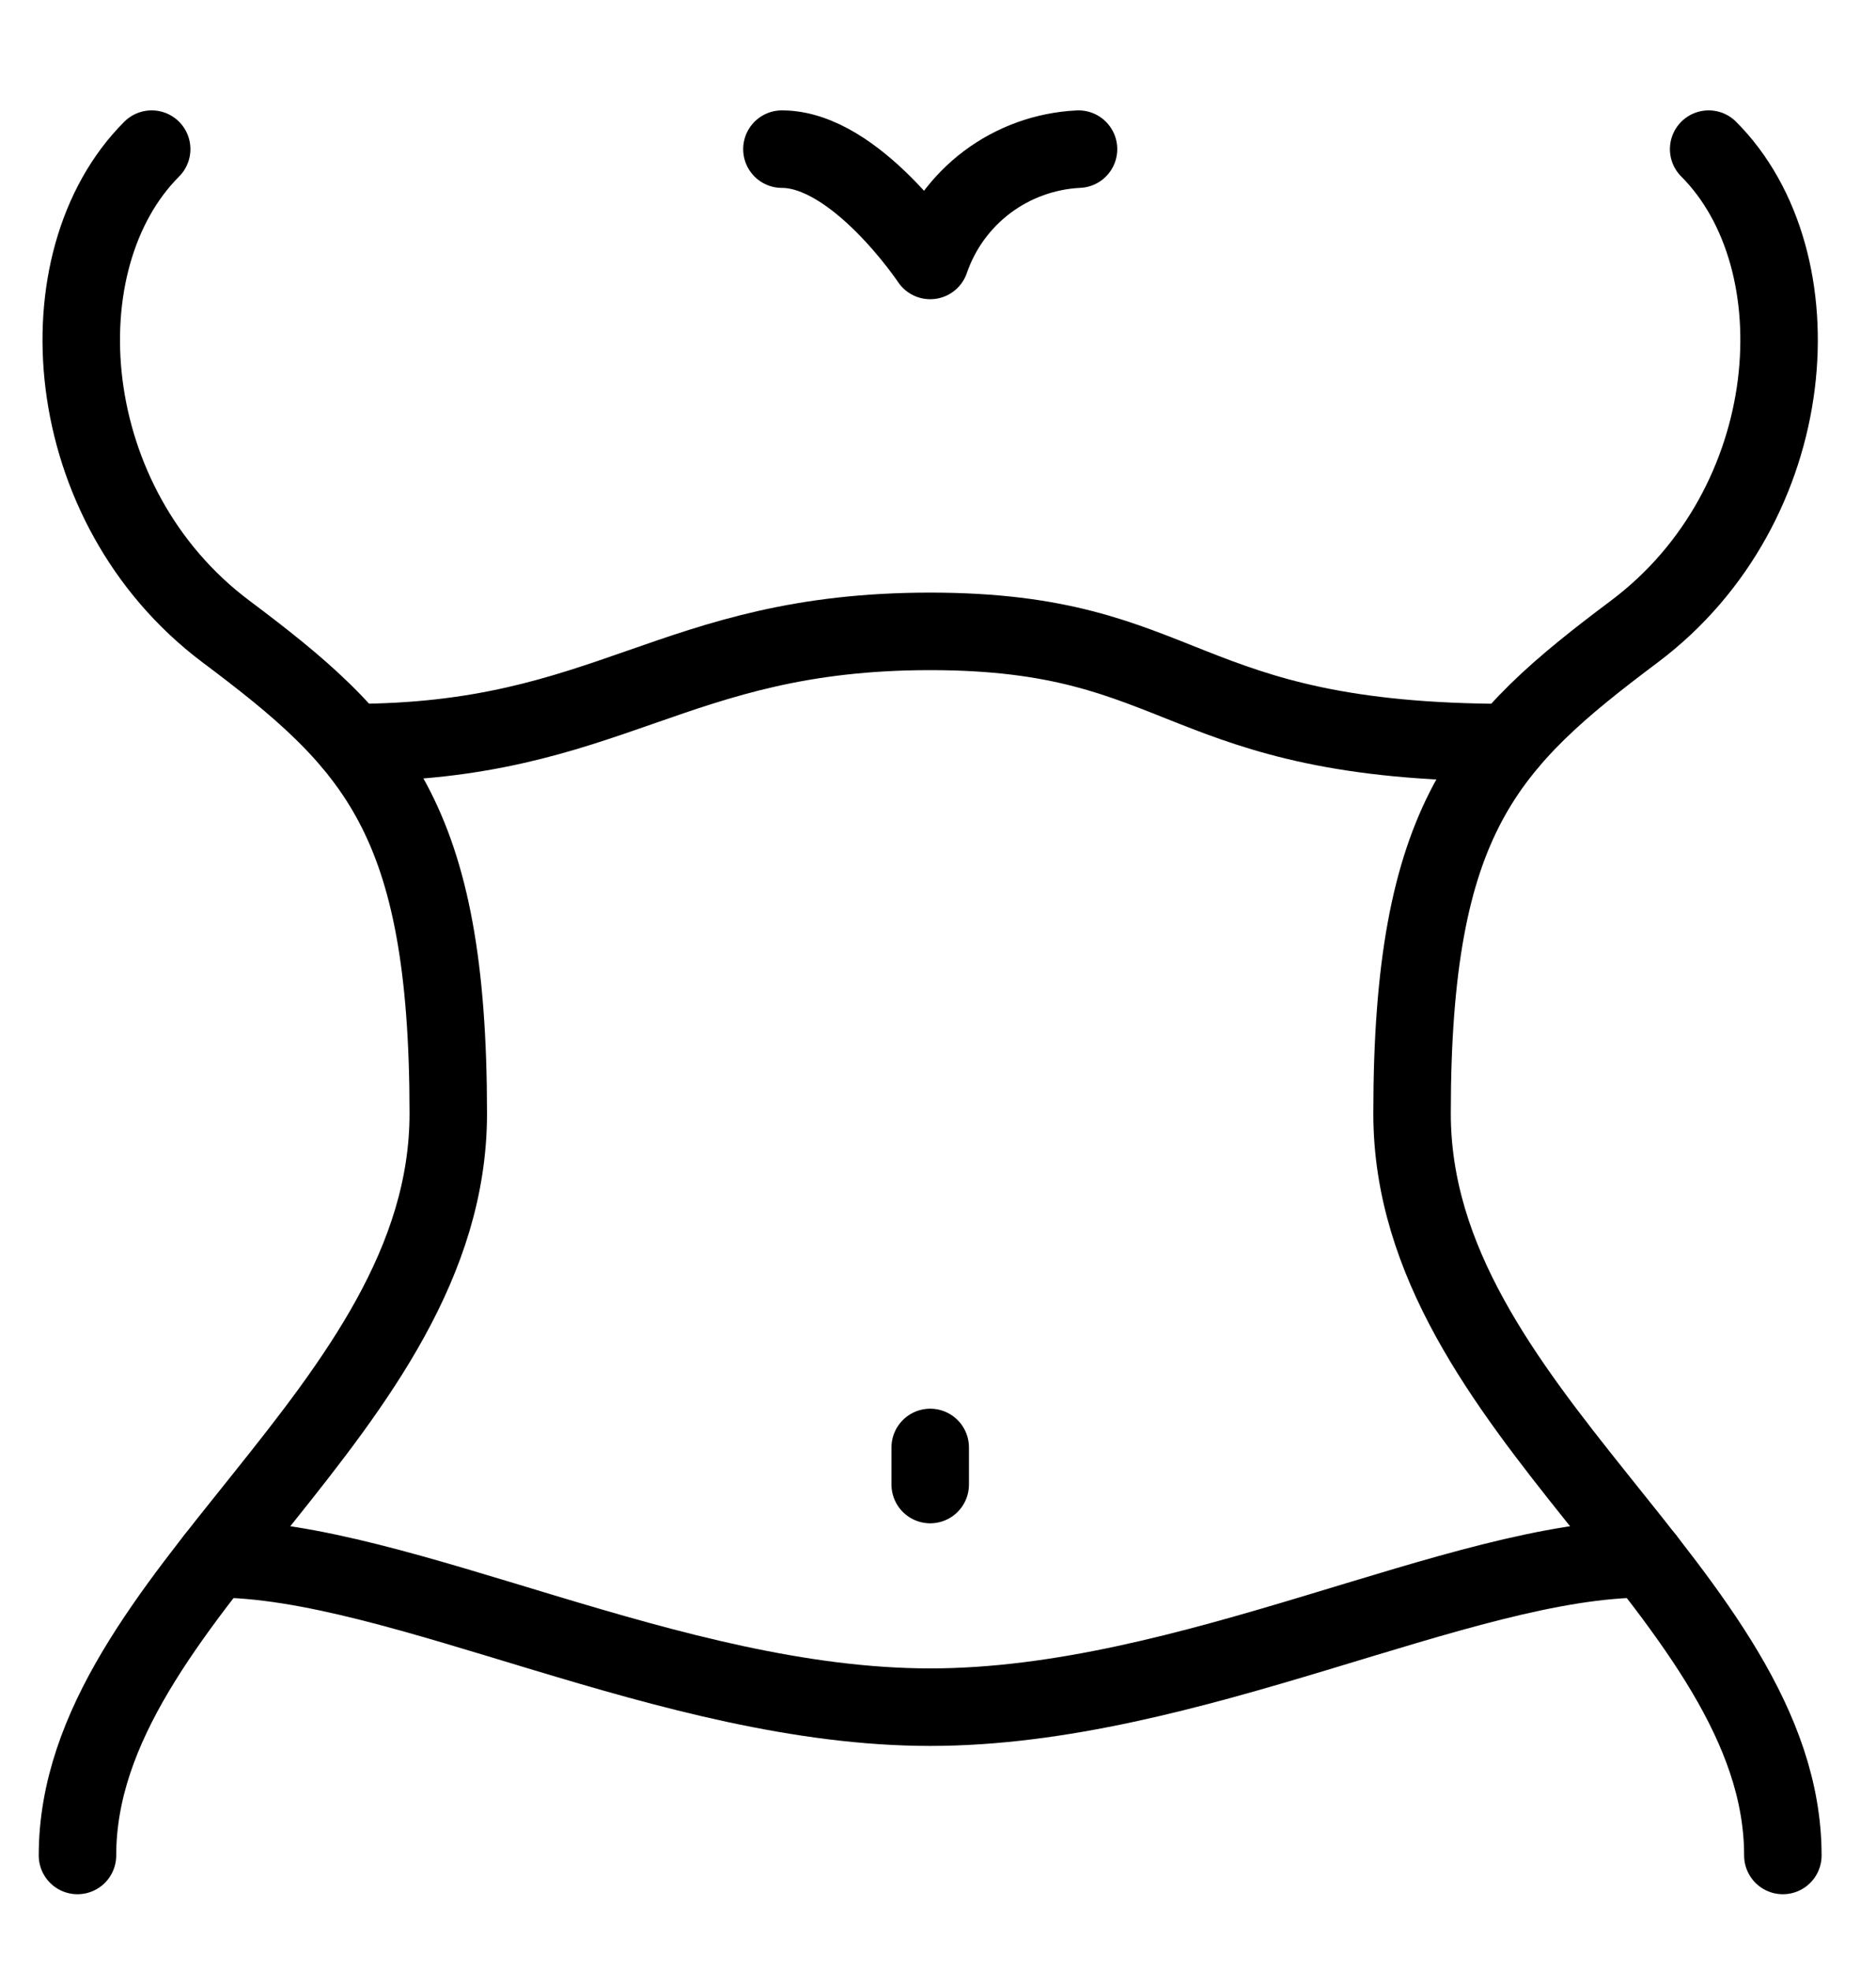<svg width="20" height="21" viewBox="0 0 20 21" fill="none" xmlns="http://www.w3.org/2000/svg">
<g id="SVG">
<g id="Group">
<path id="Vector" d="M1.617 1.589C0.431 2.775 0.618 5.383 2.407 6.727C3.988 7.912 4.779 8.703 4.779 11.865C4.779 15.027 0.826 17.003 0.826 19.769M18.216 1.589C19.402 2.775 19.215 5.383 17.426 6.727C15.845 7.912 15.054 8.703 15.054 11.865C15.054 15.027 19.007 17.003 19.007 19.769" stroke="black" stroke-width="0.826" stroke-linecap="round" stroke-linejoin="round"/>
<path id="Vector_2" d="M3.752 7.912C6.517 7.912 7.149 6.727 9.917 6.727C12.684 6.727 12.526 7.912 16.082 7.912M2.292 16.608C4.268 16.608 7.151 18.189 9.917 18.189C12.684 18.189 15.565 16.608 17.542 16.608M9.917 15.422V15.817M8.336 1.589C9.126 1.589 9.917 2.775 9.917 2.775C10.031 2.442 10.243 2.151 10.525 1.939C10.807 1.728 11.146 1.606 11.498 1.589" stroke="black" stroke-width="0.826" stroke-linecap="round" stroke-linejoin="round"/>
</g>
</g>
</svg>
